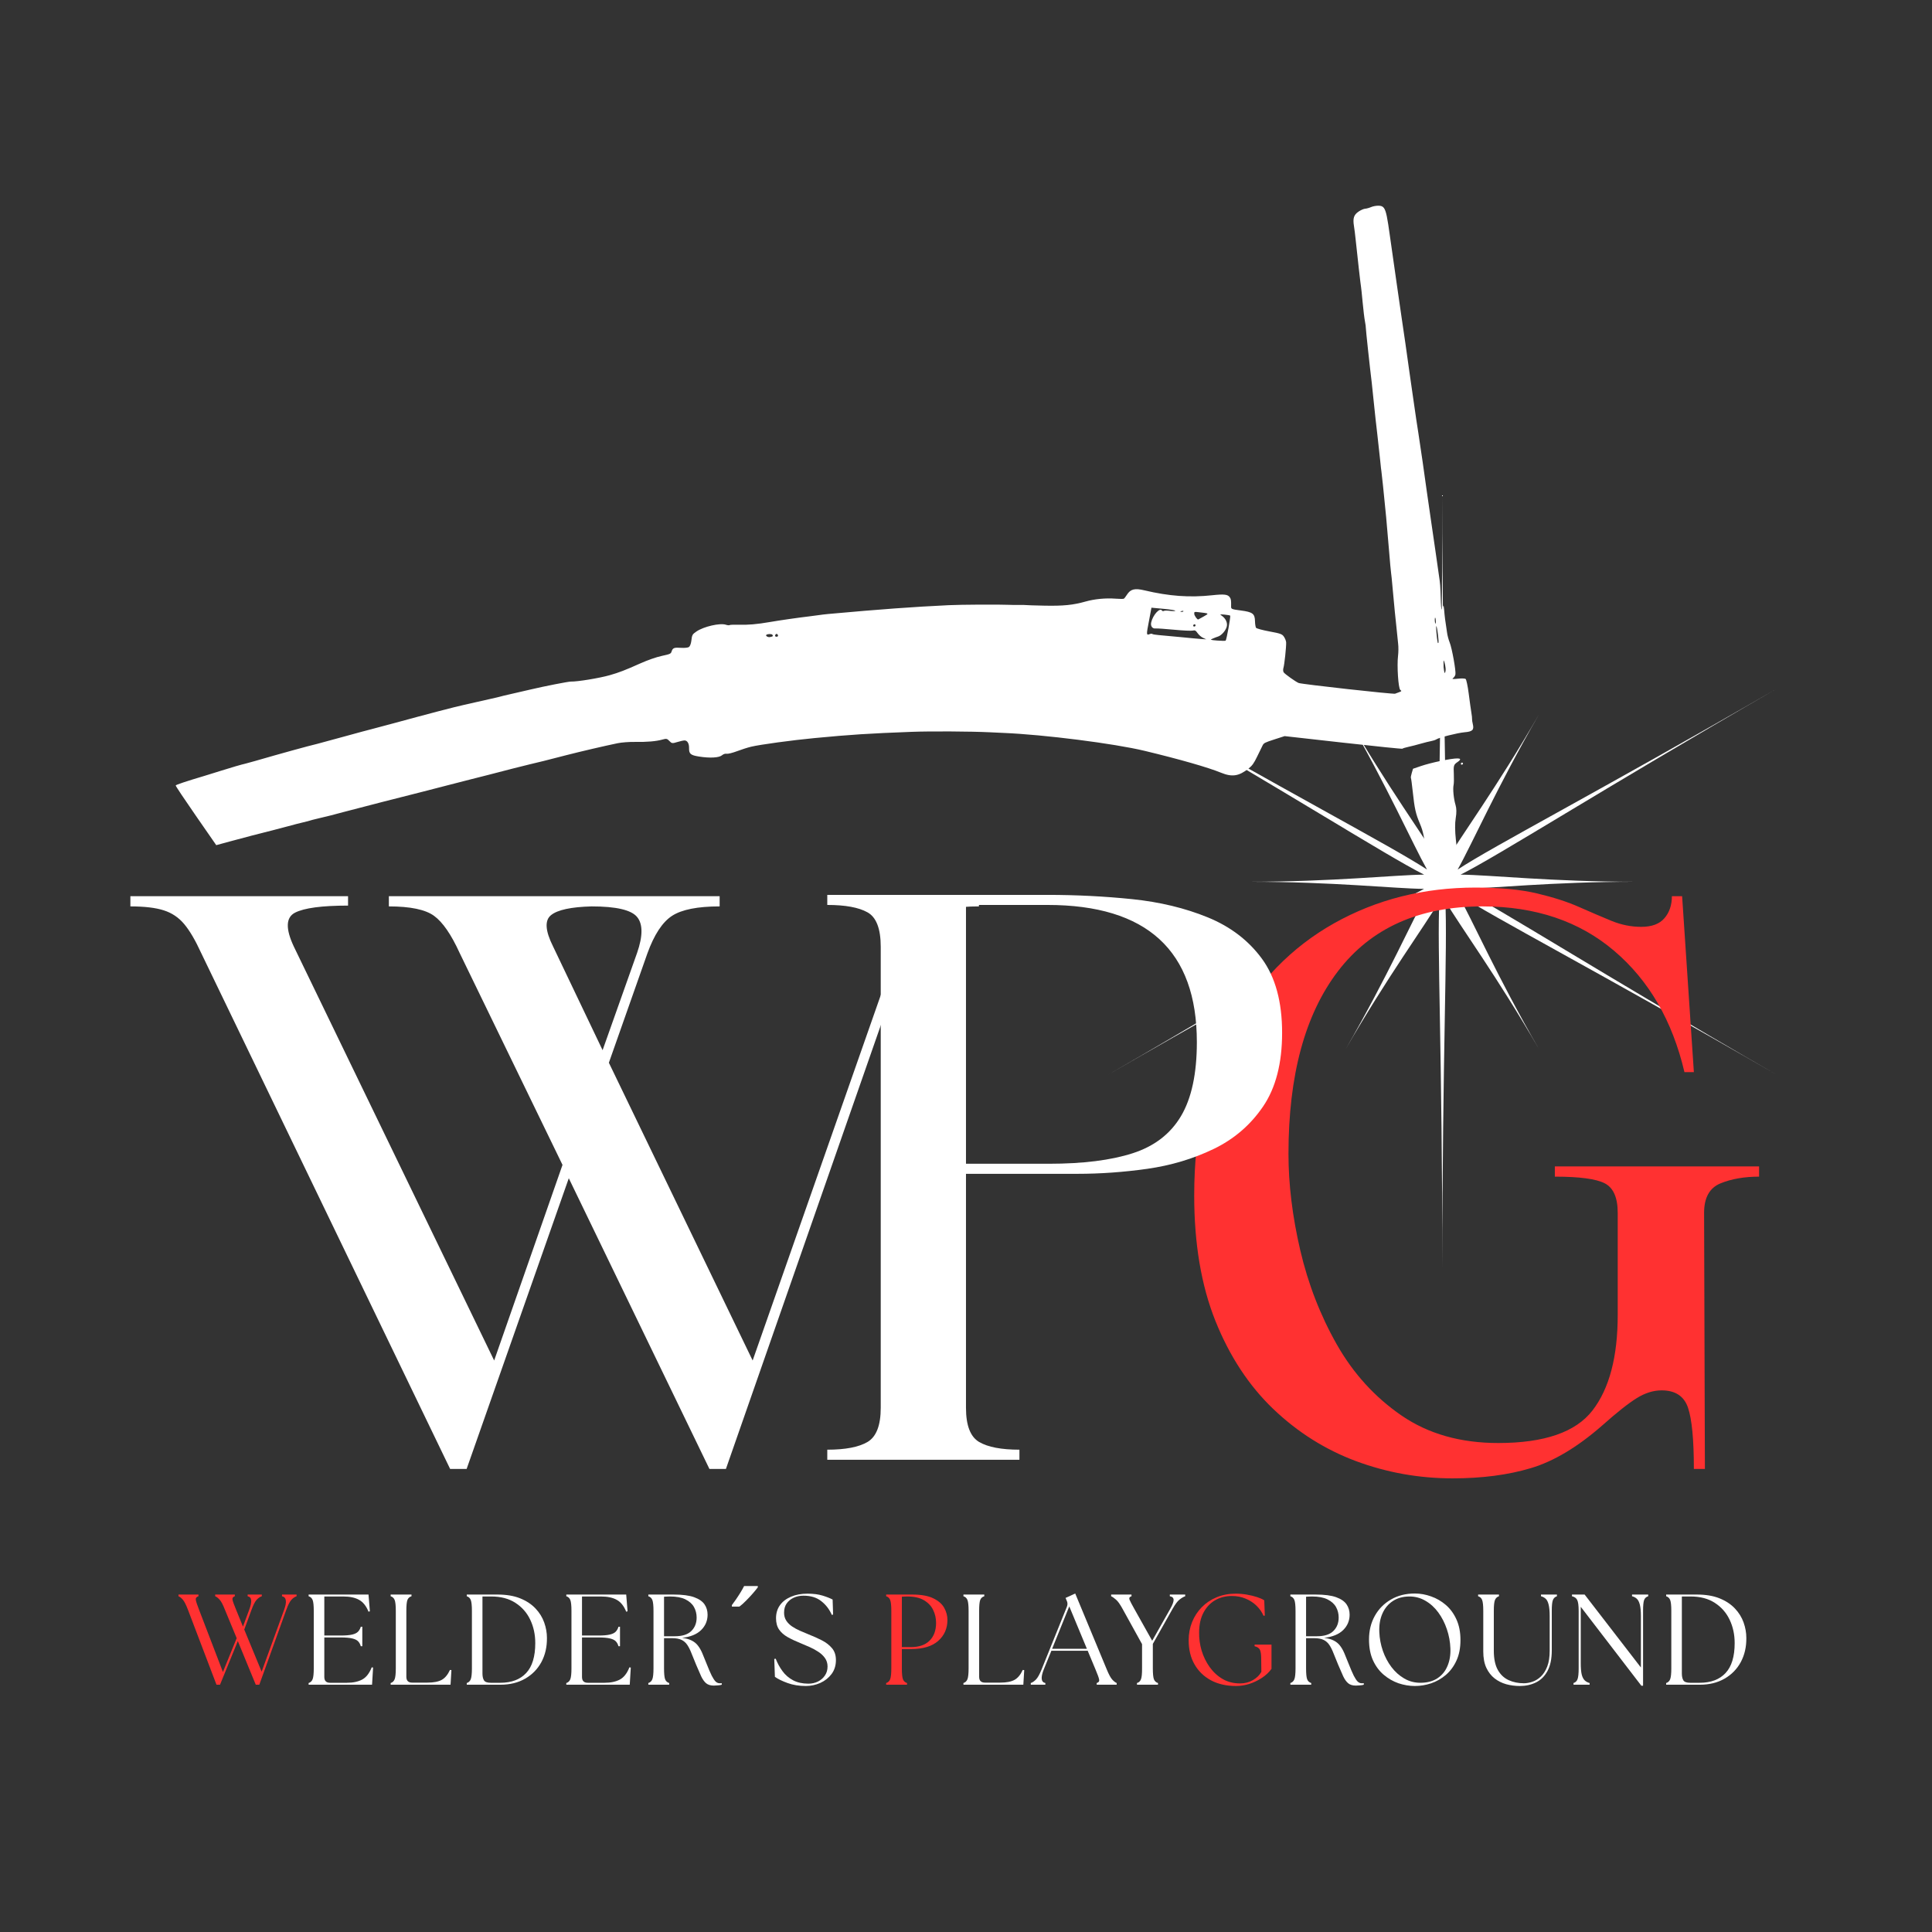 <svg xmlns="http://www.w3.org/2000/svg" xmlns:xlink="http://www.w3.org/1999/xlink" width="500" zoomAndPan="magnify" viewBox="0 0 375 375" height="500" preserveAspectRatio="xMidYMid meet" version="1.0"><rect x="0" y="0" width="375" height="375" fill="#333333" stroke="none"/><defs><g/><clipPath id="198344b55f"><path d="M 34 39 L 286 39 L 286 170 L 34 170 Z M 34 39 " clip-rule="nonzero"/></clipPath><clipPath id="d81a9eae78"><path d="M 246.414 7.773 L 332.57 134.211 L 119.984 279.07 L 33.828 152.637 Z M 246.414 7.773 " clip-rule="nonzero"/></clipPath><clipPath id="89ff4dc3f9"><path d="M 246.414 7.773 L 332.57 134.211 L 119.984 279.07 L 33.828 152.637 Z M 246.414 7.773 " clip-rule="nonzero"/></clipPath><clipPath id="078650c6d1"><path d="M 214.953 96.137 L 344.703 96.137 L 344.703 246.137 L 214.953 246.137 Z M 214.953 96.137 " clip-rule="nonzero"/></clipPath><clipPath id="53d6cb3217"><rect x="0" width="123" y="0" height="153"/></clipPath><clipPath id="8567ad6da7"><rect x="0" width="102" y="0" height="151"/></clipPath><clipPath id="9c44ba3e48"><path d="M 0.199 4 L 165.801 4 L 165.801 117 L 0.199 117 Z M 0.199 4 " clip-rule="nonzero"/></clipPath><clipPath id="0609d7edd6"><rect x="0" width="166" y="0" height="153"/></clipPath></defs><g clip-path="url(#198344b55f)"><g clip-path="url(#d81a9eae78)"><g clip-path="url(#89ff4dc3f9)"><path fill="#ffffff" d="M 268.633 40.391 C 268.375 40.023 268.051 39.941 267.578 39.926 C 267.141 39.914 266.488 40.035 266.125 40.195 C 265.762 40.352 265.238 40.496 264.969 40.512 C 264.695 40.527 264.121 40.781 263.695 41.07 C 262.773 41.699 262.559 42.371 262.801 43.855 C 262.891 44.391 263.039 45.59 263.133 46.516 C 263.418 49.336 264.137 55.633 264.176 55.695 C 264.195 55.727 264.332 57.02 264.477 58.574 C 264.621 60.125 264.828 61.84 264.938 62.387 C 265.043 62.934 265.121 63.488 265.105 63.625 C 265.082 63.82 265.902 71.449 266.258 74.312 C 266.297 74.656 266.48 76.402 266.664 78.199 C 266.844 79.992 267.152 82.77 267.344 84.375 C 267.531 85.977 267.781 88.215 267.891 89.352 C 268 90.488 268.109 91.441 268.129 91.473 C 268.164 91.52 268.629 96.031 269.055 100.418 C 269.141 101.289 269.375 104.039 269.582 106.527 C 269.785 109.016 269.973 111.086 270 111.125 C 270.027 111.164 270.199 112.887 270.379 114.949 C 270.559 117.012 270.719 118.715 270.734 118.738 C 270.75 118.758 270.867 119.906 271 121.285 C 271.129 122.664 271.301 124.305 271.375 124.926 C 271.453 125.547 271.445 126.617 271.359 127.301 C 271.121 129.215 271.414 133.645 271.801 133.918 C 272.078 134.113 272.055 134.172 271.633 134.328 C 271.363 134.43 270.984 134.57 270.793 134.645 C 270.438 134.781 252.629 132.805 252.062 132.566 C 251.477 132.324 249.391 130.84 249.164 130.504 C 249.039 130.32 249.02 129.926 249.117 129.621 C 249.301 129.051 249.676 125.543 249.641 124.695 C 249.633 124.43 249.445 123.941 249.227 123.609 C 248.875 123.074 248.562 122.961 246.406 122.562 C 245.074 122.316 243.898 122 243.797 121.855 C 243.699 121.711 243.605 121.129 243.594 120.562 C 243.562 119.113 243.133 118.793 240.832 118.492 C 239.098 118.27 238.949 118.211 238.957 117.758 C 238.977 116.512 238.945 116.289 238.699 115.93 C 238.312 115.367 237.605 115.285 235.309 115.535 C 230.922 116.012 226.93 115.723 222.113 114.582 C 220.23 114.133 219.434 114.34 218.723 115.457 C 218.496 115.809 218.242 116.145 218.152 116.203 C 218.062 116.266 217.344 116.266 216.555 116.203 C 214.625 116.055 212.473 116.258 210.703 116.758 C 208.285 117.441 206.395 117.629 202.766 117.559 C 200.867 117.52 199.242 117.469 199.152 117.445 C 199.066 117.422 198.469 117.41 197.828 117.422 C 197.184 117.43 196.293 117.422 195.848 117.398 C 193.922 117.312 186.434 117.352 184.133 117.465 C 177.121 117.801 170.973 118.25 160.789 119.172 C 160.18 119.23 159.359 119.324 158.969 119.387 C 158.578 119.445 157.715 119.562 157.047 119.641 C 154.941 119.887 151.359 120.402 149.418 120.738 C 146.918 121.172 145.148 121.32 143.312 121.262 C 142.477 121.234 141.715 121.266 141.621 121.328 C 141.527 121.395 141.199 121.363 140.895 121.262 C 139.75 120.879 136.578 121.609 135.164 122.582 C 134.375 123.125 134.32 123.227 134.18 124.434 C 134.117 124.949 133.918 125.453 133.719 125.59 C 133.523 125.723 132.828 125.789 132.172 125.742 C 130.848 125.648 130.578 125.754 130.355 126.453 C 130.211 126.902 130.09 126.957 128.434 127.316 C 127.344 127.555 125.746 128.113 124.258 128.777 C 121.305 130.098 120.18 130.531 118.348 131.055 C 116.344 131.625 112.102 132.324 110.809 132.293 C 110.328 132.281 105.613 133.207 102.961 133.836 C 101.906 134.086 100.191 134.484 99.145 134.715 C 98.102 134.949 97.215 135.16 97.176 135.188 C 97.137 135.215 96.105 135.457 94.883 135.727 C 93.664 135.992 92.465 136.266 92.219 136.328 C 91.973 136.391 90.996 136.613 90.051 136.82 C 88.23 137.219 83.293 138.508 76.504 140.359 C 74.258 140.973 72.215 141.516 71.961 141.57 C 71.707 141.621 69.371 142.254 66.762 142.973 C 64.156 143.691 61.82 144.328 61.57 144.383 C 59.996 144.746 54.391 146.293 49.555 147.695 C 48.773 147.922 47.93 148.152 47.68 148.211 C 46.875 148.391 44.859 148.977 42.766 149.641 C 41.637 149.996 40.324 150.406 39.848 150.547 C 36.141 151.652 34.141 152.316 34.102 152.461 C 34.078 152.555 35.84 155.199 38.016 158.336 L 41.973 164.043 L 44.734 163.293 C 47.395 162.566 50.387 161.789 52.965 161.148 C 53.641 160.984 54.988 160.625 55.961 160.359 C 56.93 160.09 58.262 159.75 58.918 159.598 C 59.574 159.445 60.148 159.297 60.191 159.266 C 60.234 159.238 60.855 159.074 61.574 158.906 C 63.973 158.34 64.441 158.223 66.883 157.562 C 68.223 157.199 71.527 156.344 74.227 155.656 C 81.91 153.707 82.238 153.625 86.715 152.465 C 89.043 151.859 91.148 151.32 91.398 151.262 C 91.984 151.129 97.094 149.816 99.531 149.176 C 100.57 148.902 102.031 148.539 102.777 148.367 C 103.527 148.199 104.793 147.891 105.59 147.688 C 106.387 147.484 108.344 146.984 109.938 146.574 C 112.789 145.844 117.164 144.824 119.879 144.258 C 120.641 144.102 122.156 143.984 123.246 144.004 C 125.594 144.043 127.355 143.891 128.562 143.551 C 129.336 143.332 129.5 143.363 129.93 143.828 C 130.383 144.312 130.504 144.328 131.457 144.031 C 132.027 143.855 132.668 143.715 132.883 143.719 C 133.418 143.73 133.762 144.316 133.746 145.195 C 133.723 146.32 134.035 146.586 135.672 146.844 C 137.785 147.18 139.559 147.082 140.129 146.605 C 140.418 146.363 140.762 146.25 141.047 146.305 C 141.297 146.355 142.203 146.129 143.062 145.805 C 143.922 145.48 145.145 145.09 145.785 144.938 C 147.508 144.523 153.75 143.672 158.086 143.262 C 165.277 142.578 168.598 142.367 176.922 142.051 C 180.559 141.91 188.453 141.957 192.094 142.133 C 192.969 142.176 194.16 142.23 194.742 142.258 C 202.641 142.582 216.246 144.312 222.188 145.742 C 228.961 147.371 234.484 148.953 236.992 149.98 C 239.145 150.863 240.461 150.664 242.336 149.18 C 243.055 148.613 243.387 148.152 244.027 146.82 C 244.469 145.91 244.941 144.941 245.078 144.672 C 245.301 144.227 245.523 144.113 247.336 143.527 L 249.348 142.879 L 260.77 144.16 C 267.051 144.867 272.203 145.391 272.223 145.324 C 272.238 145.258 272.746 145.098 273.348 144.969 C 273.949 144.84 275.031 144.562 275.75 144.352 C 276.473 144.145 277.379 143.918 277.766 143.848 C 278.152 143.781 278.609 143.633 278.781 143.516 C 279.316 143.152 282.934 142.242 284.293 142.129 C 285.824 142 286.145 141.676 285.871 140.543 C 285.773 140.145 285.707 139.707 285.727 139.57 C 285.746 139.434 285.688 138.867 285.59 138.312 C 285.496 137.758 285.266 136.102 285.078 134.637 C 284.891 133.168 284.617 131.883 284.473 131.781 C 284.332 131.676 283.637 131.66 282.934 131.738 C 282.035 131.84 281.77 131.805 282.031 131.625 C 282.238 131.484 282.445 131.168 282.496 130.914 C 282.629 130.254 281.828 125.805 281.379 124.699 C 281.168 124.18 280.938 123.316 280.871 122.785 C 280.801 122.25 280.633 121.082 280.492 120.188 C 280.352 119.293 280.258 117.117 280.129 117.621 C 279.5 120.125 279.762 114.887 279.441 112.691 C 279.121 110.496 278.746 107.867 278.605 106.848 C 278.465 105.828 278.098 103.297 277.785 101.219 C 277.473 99.145 277.094 96.516 276.941 95.383 C 276.594 92.777 275.688 86.516 275.312 84.117 C 274.988 82.059 274.82 80.938 274.398 77.988 C 274.238 76.863 274.031 75.434 273.941 74.812 C 273.852 74.195 273.688 73.043 273.574 72.25 C 273.004 68.121 272.551 64.98 272.059 61.695 C 271.949 60.965 271.824 60.09 271.777 59.75 C 271.734 59.41 271.402 57.105 271.039 54.629 C 270.68 52.152 270.098 48.082 269.75 45.586 C 269.309 42.402 269.062 41 268.633 40.391 Z M 278.586 119.91 C 278.645 119.996 278.695 120.316 278.699 120.621 C 278.699 120.93 278.656 121.113 278.598 121.027 C 278.543 120.941 278.492 120.621 278.488 120.316 C 278.484 120.008 278.527 119.828 278.586 119.91 Z M 278.809 121.547 C 278.82 121.562 278.832 121.594 278.848 121.645 C 279.051 122.309 279.312 124.703 279.195 124.785 C 279.137 124.824 279.086 124.832 279.082 124.805 C 278.863 123.941 278.66 121.336 278.809 121.547 Z M 280.238 128.238 C 280.418 128.512 280.652 129.652 280.586 130.137 C 280.543 130.477 280.457 130.684 280.398 130.602 C 280.266 130.41 280.039 128.258 280.145 128.188 C 280.172 128.168 280.207 128.188 280.238 128.238 Z M 283.938 148.102 C 283.879 148.02 283.75 148.004 283.652 148.07 C 283.555 148.137 283.523 148.262 283.578 148.348 C 283.637 148.43 283.766 148.445 283.863 148.379 C 283.961 148.312 283.996 148.188 283.938 148.102 Z M 283.387 147.332 C 283.336 147.254 283.176 147.215 282.906 147.211 C 281.766 147.184 277.758 148.02 275.789 148.695 L 274.266 149.215 L 274.02 150.039 C 273.883 150.492 273.809 150.918 273.855 150.984 C 273.902 151.051 274.062 152.258 274.215 153.668 C 274.566 156.977 274.785 157.941 275.617 159.902 C 276.25 161.395 276.48 162.562 276.797 165.906 C 276.941 167.457 277.262 167.715 278.738 167.469 C 279.414 167.352 280.012 167.32 280.059 167.391 C 280.109 167.465 280.207 167.957 280.281 168.492 C 280.43 169.578 280.793 169.82 281.523 169.32 C 281.848 169.102 281.914 168.824 281.828 168.102 C 281.699 167.059 281.867 166.867 283.32 166.41 C 284.594 166.012 284.641 165.941 283.703 165.836 L 282.883 165.746 L 282.59 163.055 C 282.398 161.32 282.387 159.801 282.555 158.793 C 282.734 157.738 282.719 156.906 282.516 156.234 C 282.156 155.059 281.969 153.117 282.141 152.359 C 282.207 152.066 282.227 151.141 282.188 150.301 C 282.105 148.562 282.148 148.43 282.938 147.887 C 283.316 147.625 283.465 147.441 283.387 147.332 Z M 238.781 119.496 C 238.898 119.668 238.066 124.234 237.895 124.352 C 237.812 124.406 237.082 124.398 236.27 124.332 C 234.871 124.215 234.824 124.195 235.398 123.945 C 235.73 123.801 236.195 123.621 236.426 123.551 C 237.078 123.348 237.902 122.414 238.109 121.641 C 238.312 120.895 237.906 120.023 237.109 119.488 C 236.723 119.23 236.766 119.215 237.699 119.297 C 238.254 119.348 238.742 119.438 238.781 119.496 Z M 234.352 119.117 C 234.426 119.219 234.141 119.371 233.605 119.676 C 233.059 119.988 232.594 120.242 232.57 120.246 C 232.355 120.254 231.828 119.504 231.805 119.16 C 231.781 118.738 231.812 118.727 232.664 118.828 C 233.762 118.953 234.273 119.004 234.352 119.117 Z M 234.133 124.094 L 233.207 124.035 C 232.695 124.004 230.883 123.836 229.184 123.664 C 227.484 123.492 225.562 123.316 224.922 123.27 C 224.277 123.219 223.707 123.121 223.656 123.051 C 223.609 122.977 223.383 122.988 223.156 123.078 C 222.492 123.344 222.484 123.242 223.027 120.461 C 223.16 119.773 223.32 118.926 223.379 118.582 L 223.492 117.953 L 225.824 118.172 C 227.109 118.289 228.141 118.457 228.117 118.539 C 228.098 118.625 227.633 118.637 227.086 118.566 C 226.543 118.5 226.004 118.504 225.891 118.582 C 225.777 118.66 225.617 118.621 225.535 118.5 C 225.117 117.891 223.789 119.348 223.449 120.789 C 223.273 121.527 223.672 122.066 224.328 121.984 C 224.57 121.957 226.18 122.066 227.898 122.23 C 229.621 122.395 231.254 122.469 231.527 122.395 C 231.93 122.289 232.109 122.387 232.453 122.891 C 232.688 123.234 233.16 123.645 233.508 123.805 Z M 232.023 121.258 C 232.027 121.262 232.031 121.266 232.031 121.27 C 232.066 121.324 232.07 121.402 232.031 121.473 C 231.973 121.586 231.832 121.645 231.719 121.602 C 231.609 121.562 231.566 121.438 231.625 121.324 C 231.684 121.211 231.824 121.152 231.938 121.191 C 231.973 121.207 232.004 121.227 232.023 121.258 Z M 229.691 118.602 C 229.699 118.613 229.703 118.629 229.699 118.645 C 229.676 118.73 229.5 118.781 229.305 118.758 C 229.027 118.727 229.035 118.695 229.348 118.602 C 229.523 118.551 229.66 118.555 229.691 118.602 Z M 150.953 123.184 C 151.039 123.309 151.035 123.465 150.941 123.527 C 150.715 123.684 150.391 123.551 150.449 123.332 C 150.531 123.023 150.789 122.945 150.953 123.184 Z M 149.926 123.215 C 150.109 123.48 150.027 123.551 149.422 123.656 C 149.016 123.723 148.512 123.383 148.762 123.211 C 149.051 123.016 149.793 123.02 149.926 123.215 Z M 149.926 123.215 " fill-opacity="1" fill-rule="nonzero"/></g></g></g><g clip-path="url(#078650c6d1)"><path fill="#ffffff" d="M 283.5 172.531 C 289.219 172.473 301.168 171.148 317.461 171.148 C 301.168 171.148 289.219 169.82 283.5 169.766 C 291.102 165.93 309.457 154.117 344.918 133.645 C 309.457 154.113 290.051 164.113 282.93 168.777 C 285.738 163.793 290.566 152.781 298.711 138.672 C 290.566 152.781 283.441 162.469 280.527 167.395 C 281.004 158.891 279.957 137.09 279.957 96.145 C 279.957 137.09 278.91 158.891 279.387 167.395 C 276.477 162.469 269.348 152.781 261.203 138.672 C 269.348 152.781 274.176 163.797 276.984 168.777 C 269.855 164.113 250.457 154.117 214.996 133.645 C 250.457 154.113 268.812 165.922 276.414 169.766 C 270.695 169.824 258.746 171.148 242.453 171.148 C 258.746 171.148 270.695 172.477 276.414 172.531 C 268.812 176.371 250.457 188.18 214.996 208.648 C 250.457 188.18 269.863 178.18 276.984 173.516 C 274.176 178.5 269.348 189.512 261.203 203.621 C 269.348 189.512 276.473 179.824 279.387 174.898 C 278.91 183.402 279.957 205.203 279.957 246.148 C 279.957 205.203 281.004 183.402 280.527 174.898 C 283.438 179.824 290.566 189.512 298.711 203.621 C 290.566 189.512 285.738 178.496 282.93 173.516 C 290.059 178.18 309.457 188.176 344.918 208.648 C 309.457 188.184 291.102 176.375 283.5 172.531 Z M 283.5 172.531 " fill-opacity="1" fill-rule="nonzero"/></g><g transform="matrix(1, 0, 0, 1, 223, 169)"><g clip-path="url(#53d6cb3217)"><g fill="#ff3131" fill-opacity="1"><g transform="translate(1.17, 116.12)"><g><path d="M 57.797 1.828 C 51.285 1.828 45.031 0.711 39.031 -1.516 C 33.039 -3.754 27.68 -7.133 22.953 -11.656 C 18.223 -16.188 14.484 -21.883 11.734 -28.75 C 8.992 -35.613 7.625 -43.719 7.625 -53.062 C 7.625 -65.875 10.086 -76.727 15.016 -85.625 C 19.953 -94.52 26.535 -101.281 34.766 -105.906 C 43.004 -110.531 52.156 -112.844 62.219 -112.844 C 67 -112.844 70.988 -112.461 74.188 -111.703 C 77.395 -110.941 80.141 -110.051 82.422 -109.031 C 84.711 -108.02 86.797 -107.129 88.672 -106.359 C 90.555 -105.598 92.461 -105.219 94.391 -105.219 C 96.43 -105.219 97.93 -105.773 98.891 -106.891 C 99.859 -108.016 100.344 -109.441 100.344 -111.172 L 102.328 -111.172 L 104.609 -77.016 L 102.781 -77.016 C 100.445 -86.973 95.898 -94.82 89.141 -100.562 C 82.379 -106.312 73.863 -109.188 63.594 -109.188 C 51.289 -109.188 41.938 -104.992 35.531 -96.609 C 29.125 -88.223 25.922 -76.406 25.922 -61.156 C 25.922 -55.258 26.68 -49.031 28.203 -42.469 C 29.734 -35.914 32.098 -29.816 35.297 -24.172 C 38.504 -18.523 42.695 -13.922 47.875 -10.359 C 53.062 -6.805 59.316 -5.031 66.641 -5.031 C 75.586 -5.031 81.688 -7.141 84.938 -11.359 C 88.195 -15.578 89.828 -21.754 89.828 -29.891 L 89.828 -49.719 C 89.828 -52.664 88.988 -54.57 87.312 -55.438 C 85.633 -56.301 82.406 -56.734 77.625 -56.734 L 77.625 -58.719 L 117.266 -58.719 L 117.266 -56.734 C 114.422 -56.734 111.93 -56.301 109.797 -55.438 C 107.66 -54.57 106.594 -52.664 106.594 -49.719 L 106.75 0 L 104.609 0 C 104.609 -5.695 104.227 -9.66 103.469 -11.891 C 102.707 -14.129 101.004 -15.25 98.359 -15.25 C 96.734 -15.25 95.109 -14.738 93.484 -13.719 C 91.859 -12.707 89.617 -10.93 86.766 -8.391 C 81.992 -4.223 77.395 -1.477 72.969 -0.156 C 68.551 1.164 63.492 1.828 57.797 1.828 Z M 57.797 1.828 "/></g></g></g></g></g><g transform="matrix(1, 0, 0, 1, 155, 169)"><g clip-path="url(#8567ad6da7)"><g fill="#ffffff" fill-opacity="1"><g transform="translate(1.059, 114.337)"><g><path d="M 4.516 -107.688 L 4.516 -109.641 L 47.234 -109.641 C 52.848 -109.641 58.336 -109.363 63.703 -108.812 C 69.066 -108.258 73.953 -107.082 78.359 -105.281 C 82.773 -103.477 86.285 -100.797 88.891 -97.234 C 91.492 -93.672 92.797 -88.883 92.797 -82.875 C 92.797 -76.957 91.566 -72.191 89.109 -68.578 C 86.66 -64.973 83.453 -62.219 79.484 -60.312 C 75.523 -58.406 71.238 -57.125 66.625 -56.469 C 62.02 -55.82 57.508 -55.5 53.094 -55.5 L 31.438 -55.5 L 31.438 -10.078 C 31.438 -6.672 32.285 -4.461 33.984 -3.453 C 35.691 -2.453 38.301 -1.953 41.812 -1.953 L 41.812 0 L 4.516 0 L 4.516 -1.953 C 8.023 -1.953 10.629 -2.453 12.328 -3.453 C 14.035 -4.461 14.891 -6.672 14.891 -10.078 L 14.891 -99.562 C 14.891 -103.07 14.035 -105.301 12.328 -106.25 C 10.629 -107.207 8.023 -107.688 4.516 -107.688 Z M 47.234 -107.688 L 31.438 -107.688 L 31.438 -57.453 L 47.531 -57.453 C 54.145 -57.453 59.555 -58.129 63.766 -59.484 C 67.984 -60.836 71.117 -63.242 73.172 -66.703 C 75.223 -70.16 76.25 -74.945 76.25 -81.062 C 76.25 -98.812 66.578 -107.688 47.234 -107.688 Z M 47.234 -107.688 "/></g></g></g></g></g><g transform="matrix(1, 0, 0, 1, 25, 169)"><g clip-path="url(#0609d7edd6)"><g clip-path="url(#9c44ba3e48)"><g fill="#ffffff" fill-opacity="1"><g transform="translate(0.307, 116.12)"><g><path d="M 0 -111.172 L 42.25 -111.172 L 42.25 -109.344 C 37.164 -109.344 33.734 -108.883 31.953 -107.969 C 30.172 -107.051 30.094 -104.863 31.719 -101.406 L 70.609 -21.047 L 83.875 -59.016 L 63.891 -100.188 C 62.266 -103.75 60.613 -106.141 58.938 -107.359 C 57.258 -108.578 54.336 -109.188 50.172 -109.188 L 50.172 -111.172 L 114.375 -111.172 L 114.375 -109.188 C 110.102 -109.188 107.023 -108.578 105.141 -107.359 C 103.266 -106.141 101.664 -103.703 100.344 -100.047 L 92.875 -78.844 L 120.781 -21.047 L 148.531 -100.188 C 149.656 -103.445 149.656 -105.758 148.531 -107.125 C 147.414 -108.5 144.469 -109.188 139.688 -109.188 L 139.688 -111.172 L 164.703 -111.172 L 164.703 -109.188 C 160.328 -109.188 157.195 -108.578 155.312 -107.359 C 153.438 -106.141 151.836 -103.703 150.516 -100.047 L 115.594 0 L 112.391 0 L 85.094 -56.422 L 65.266 0 L 62.062 0 L 13.719 -100.188 C 12.602 -102.633 11.508 -104.492 10.438 -105.766 C 9.375 -107.035 8.055 -107.922 6.484 -108.422 C 4.91 -108.93 2.75 -109.188 0 -109.188 Z M 91.656 -81.281 L 98.359 -100.188 C 99.484 -103.445 99.484 -105.758 98.359 -107.125 C 97.242 -108.5 94.297 -109.188 89.516 -109.188 C 85.547 -109.082 82.926 -108.52 81.656 -107.5 C 80.383 -106.488 80.516 -104.457 82.047 -101.406 Z M 91.656 -81.281 "/></g></g></g></g></g></g><g fill="#ff3131" fill-opacity="1"><g transform="translate(34.738, 327.001)"><g><path d="M 8.922 -14.547 C 8.555 -15.492 8.219 -16.141 7.906 -16.484 C 7.602 -16.828 7.312 -17.055 7.031 -17.172 L 7.031 -17.5 L 10.844 -17.5 L 10.844 -17.172 C 10.477 -17.055 10.328 -16.828 10.391 -16.484 C 10.461 -16.141 10.691 -15.504 11.078 -14.578 L 12.422 -11.281 L 13.625 -14.531 C 13.938 -15.363 14.066 -15.988 14.016 -16.406 C 13.973 -16.832 13.742 -17.086 13.328 -17.172 L 13.328 -17.5 L 16.078 -17.5 L 16.078 -17.172 C 15.723 -17.055 15.383 -16.82 15.062 -16.469 C 14.75 -16.125 14.422 -15.477 14.078 -14.531 L 12.672 -10.703 L 16.047 -2.531 L 20.406 -14.531 C 20.988 -16.113 20.852 -16.992 20 -17.172 L 20 -17.5 L 22.828 -17.5 L 22.828 -17.172 C 22.473 -17.055 22.133 -16.82 21.812 -16.469 C 21.5 -16.125 21.172 -15.477 20.828 -14.531 L 15.594 0 L 14.906 0 L 11.422 -8.469 L 7.969 0 L 7.281 0 L 1.75 -14.531 C 1.383 -15.488 1.055 -16.141 0.766 -16.484 C 0.473 -16.828 0.188 -17.055 -0.094 -17.172 L -0.094 -17.5 L 3.781 -17.5 L 3.781 -17.172 C 3.395 -17.055 3.223 -16.828 3.266 -16.484 C 3.316 -16.141 3.531 -15.488 3.906 -14.531 L 8.531 -2.469 L 11.203 -9.031 Z M 8.922 -14.547 "/></g></g></g><g fill="#ffffff" fill-opacity="1"><g transform="translate(58.621, 327.001)"><g><path d="M 1.281 0 L 1.281 -0.328 C 1.656 -0.441 1.914 -0.691 2.062 -1.078 C 2.207 -1.461 2.281 -2.16 2.281 -3.172 L 2.281 -14.328 C 2.281 -15.359 2.207 -16.062 2.062 -16.438 C 1.914 -16.812 1.656 -17.055 1.281 -17.172 L 1.281 -17.5 L 12.906 -17.5 L 13.172 -14.25 L 12.906 -14.172 C 12.469 -15.273 11.859 -16.039 11.078 -16.469 C 10.305 -16.906 9.281 -17.125 8 -17.125 L 4.328 -17.125 L 4.328 -9.547 L 7.531 -9.547 C 8.477 -9.547 9.211 -9.609 9.734 -9.734 C 10.266 -9.859 10.648 -10.051 10.891 -10.312 C 11.129 -10.57 11.301 -10.883 11.406 -11.25 L 11.703 -11.25 L 11.703 -7.469 L 11.406 -7.469 C 11.301 -7.852 11.129 -8.172 10.891 -8.422 C 10.648 -8.672 10.266 -8.859 9.734 -8.984 C 9.211 -9.109 8.477 -9.172 7.531 -9.172 L 4.328 -9.172 L 4.328 -1.5 C 4.328 -0.75 4.703 -0.375 5.453 -0.375 L 8.703 -0.375 C 9.898 -0.375 10.891 -0.582 11.672 -1 C 12.453 -1.414 13.07 -2.207 13.531 -3.375 L 13.797 -3.328 L 13.594 0 Z M 1.281 0 "/></g></g></g><g fill="#ffffff" fill-opacity="1"><g transform="translate(74.544, 327.001)"><g><path d="M 1.281 0 L 1.281 -0.328 C 1.656 -0.441 1.914 -0.691 2.062 -1.078 C 2.207 -1.461 2.281 -2.16 2.281 -3.172 L 2.281 -14.328 C 2.281 -15.359 2.207 -16.062 2.062 -16.438 C 1.914 -16.812 1.656 -17.055 1.281 -17.172 L 1.281 -17.5 L 5.328 -17.5 L 5.328 -17.172 C 4.941 -17.055 4.676 -16.812 4.531 -16.438 C 4.395 -16.062 4.328 -15.359 4.328 -14.328 L 4.328 -1.531 C 4.328 -0.781 4.703 -0.406 5.453 -0.406 L 8.422 -0.406 C 9.617 -0.406 10.539 -0.582 11.188 -0.938 C 11.832 -1.289 12.367 -1.938 12.797 -2.875 L 13.078 -2.828 L 12.906 0 Z M 1.281 0 "/></g></g></g><g fill="#ffffff" fill-opacity="1"><g transform="translate(89.317, 327.001)"><g><path d="M 1.281 0 L 1.281 -0.328 C 1.656 -0.441 1.914 -0.691 2.062 -1.078 C 2.207 -1.461 2.281 -2.16 2.281 -3.172 L 2.281 -14.328 C 2.281 -15.359 2.207 -16.062 2.062 -16.438 C 1.914 -16.812 1.656 -17.055 1.281 -17.172 L 1.281 -17.5 L 7.25 -17.5 C 8.969 -17.5 10.43 -17.254 11.641 -16.766 C 12.859 -16.273 13.852 -15.617 14.625 -14.797 C 15.395 -13.984 15.957 -13.078 16.312 -12.078 C 16.664 -11.086 16.844 -10.086 16.844 -9.078 C 16.863 -7.328 16.504 -5.766 15.766 -4.391 C 15.023 -3.023 13.973 -1.953 12.609 -1.172 C 11.254 -0.391 9.66 0 7.828 0 Z M 4.328 -2.203 C 4.328 -1.617 4.426 -1.164 4.625 -0.844 C 4.82 -0.531 5.266 -0.375 5.953 -0.375 L 7.781 -0.375 C 9.957 -0.375 11.633 -1.004 12.812 -2.266 C 13.988 -3.523 14.578 -5.461 14.578 -8.078 C 14.578 -9.742 14.25 -11.258 13.594 -12.625 C 12.945 -13.988 11.988 -15.078 10.719 -15.891 C 9.457 -16.711 7.895 -17.125 6.031 -17.125 L 4.328 -17.125 Z M 4.328 -2.203 "/></g></g></g><g fill="#ffffff" fill-opacity="1"><g transform="translate(108.639, 327.001)"><g><path d="M 1.281 0 L 1.281 -0.328 C 1.656 -0.441 1.914 -0.691 2.062 -1.078 C 2.207 -1.461 2.281 -2.16 2.281 -3.172 L 2.281 -14.328 C 2.281 -15.359 2.207 -16.062 2.062 -16.438 C 1.914 -16.812 1.656 -17.055 1.281 -17.172 L 1.281 -17.5 L 12.906 -17.5 L 13.172 -14.25 L 12.906 -14.172 C 12.469 -15.273 11.859 -16.039 11.078 -16.469 C 10.305 -16.906 9.281 -17.125 8 -17.125 L 4.328 -17.125 L 4.328 -9.547 L 7.531 -9.547 C 8.477 -9.547 9.211 -9.609 9.734 -9.734 C 10.266 -9.859 10.648 -10.051 10.891 -10.312 C 11.129 -10.57 11.301 -10.883 11.406 -11.25 L 11.703 -11.25 L 11.703 -7.469 L 11.406 -7.469 C 11.301 -7.852 11.129 -8.172 10.891 -8.422 C 10.648 -8.672 10.266 -8.859 9.734 -8.984 C 9.211 -9.109 8.477 -9.172 7.531 -9.172 L 4.328 -9.172 L 4.328 -1.5 C 4.328 -0.75 4.703 -0.375 5.453 -0.375 L 8.703 -0.375 C 9.898 -0.375 10.891 -0.582 11.672 -1 C 12.453 -1.414 13.07 -2.207 13.531 -3.375 L 13.797 -3.328 L 13.594 0 Z M 1.281 0 "/></g></g></g><g fill="#ffffff" fill-opacity="1"><g transform="translate(124.561, 327.001)"><g><path d="M 14 0.172 C 13.363 0.172 12.863 0.02 12.5 -0.281 C 12.133 -0.594 11.812 -1.047 11.531 -1.641 C 11.258 -2.234 10.941 -2.961 10.578 -3.828 C 10.211 -4.691 9.906 -5.445 9.656 -6.094 C 9.406 -6.75 9.133 -7.289 8.844 -7.719 C 8.551 -8.156 8.176 -8.484 7.719 -8.703 C 7.27 -8.922 6.672 -9.031 5.922 -9.031 L 4.328 -9.031 L 4.328 -3.172 C 4.328 -2.16 4.395 -1.461 4.531 -1.078 C 4.676 -0.691 4.941 -0.441 5.328 -0.328 L 5.328 0 L 1.281 0 L 1.281 -0.328 C 1.656 -0.441 1.914 -0.691 2.062 -1.078 C 2.207 -1.461 2.281 -2.16 2.281 -3.172 L 2.281 -14.328 C 2.281 -15.359 2.207 -16.062 2.062 -16.438 C 1.914 -16.812 1.656 -17.055 1.281 -17.172 L 1.281 -17.5 L 6.203 -17.5 C 7.898 -17.5 9.223 -17.328 10.172 -16.984 C 11.117 -16.641 11.789 -16.176 12.188 -15.594 C 12.582 -15.008 12.781 -14.344 12.781 -13.594 C 12.781 -12.426 12.363 -11.43 11.531 -10.609 C 10.695 -9.785 9.461 -9.281 7.828 -9.094 C 8.586 -9 9.207 -8.828 9.688 -8.578 C 10.176 -8.336 10.578 -8.016 10.891 -7.609 C 11.211 -7.203 11.5 -6.707 11.75 -6.125 C 12 -5.539 12.273 -4.863 12.578 -4.094 C 12.973 -3.094 13.305 -2.316 13.578 -1.766 C 13.859 -1.223 14.113 -0.836 14.344 -0.609 C 14.582 -0.391 14.844 -0.281 15.125 -0.281 C 15.207 -0.281 15.273 -0.281 15.328 -0.281 C 15.391 -0.281 15.457 -0.285 15.531 -0.297 L 15.531 0 C 15.344 0.062 15.102 0.102 14.812 0.125 C 14.52 0.156 14.25 0.172 14 0.172 Z M 4.328 -9.406 L 6.422 -9.406 C 7.859 -9.406 8.922 -9.738 9.609 -10.406 C 10.305 -11.082 10.656 -11.957 10.656 -13.031 C 10.656 -13.781 10.484 -14.461 10.141 -15.078 C 9.797 -15.691 9.242 -16.188 8.484 -16.562 C 7.723 -16.938 6.727 -17.125 5.5 -17.125 C 5.312 -17.125 5.117 -17.117 4.922 -17.109 C 4.723 -17.098 4.523 -17.086 4.328 -17.078 Z M 4.328 -9.406 "/></g></g></g><g fill="#ffffff" fill-opacity="1"><g transform="translate(141.059, 327.001)"><g><path d="M 6.031 -19.156 L 6.031 -18.906 C 5.812 -18.602 5.492 -18.211 5.078 -17.734 C 4.672 -17.266 4.227 -16.789 3.75 -16.312 C 3.281 -15.832 2.848 -15.445 2.453 -15.156 L 1 -15.156 L 1 -15.453 C 1.227 -15.754 1.492 -16.125 1.797 -16.562 C 2.098 -17 2.391 -17.445 2.672 -17.906 C 2.953 -18.363 3.188 -18.781 3.375 -19.156 Z M 6.031 -19.156 "/></g></g></g><g fill="#ffffff" fill-opacity="1"><g transform="translate(149.283, 327.001)"><g><path d="M 7.125 0.25 C 5.812 0.25 4.629 0.055 3.578 -0.328 C 2.523 -0.711 1.707 -1.113 1.125 -1.531 L 1 -5 L 1.281 -5.047 C 1.613 -4.18 2.051 -3.379 2.594 -2.641 C 3.133 -1.898 3.82 -1.305 4.656 -0.859 C 5.488 -0.422 6.477 -0.203 7.625 -0.203 C 8.289 -0.203 8.906 -0.336 9.469 -0.609 C 10.039 -0.891 10.492 -1.281 10.828 -1.781 C 11.172 -2.281 11.344 -2.863 11.344 -3.531 C 11.344 -4.156 11.176 -4.703 10.844 -5.172 C 10.508 -5.641 10.078 -6.047 9.547 -6.391 C 9.016 -6.742 8.453 -7.051 7.859 -7.312 C 7.266 -7.57 6.703 -7.812 6.172 -8.031 C 5.191 -8.426 4.336 -8.828 3.609 -9.234 C 2.891 -9.641 2.332 -10.129 1.938 -10.703 C 1.539 -11.285 1.344 -12.02 1.344 -12.906 C 1.344 -13.883 1.598 -14.727 2.109 -15.438 C 2.617 -16.145 3.332 -16.691 4.25 -17.078 C 5.164 -17.473 6.234 -17.672 7.453 -17.672 C 8.586 -17.672 9.562 -17.547 10.375 -17.297 C 11.188 -17.047 11.836 -16.789 12.328 -16.531 L 12.422 -13.625 L 12.172 -13.547 C 11.703 -14.629 11.02 -15.52 10.125 -16.219 C 9.238 -16.926 8.082 -17.281 6.656 -17.281 C 5.988 -17.281 5.363 -17.148 4.781 -16.891 C 4.207 -16.629 3.75 -16.254 3.406 -15.766 C 3.07 -15.285 2.906 -14.688 2.906 -13.969 C 2.906 -13.383 3.047 -12.875 3.328 -12.438 C 3.609 -12.008 3.984 -11.633 4.453 -11.312 C 4.922 -11 5.426 -10.723 5.969 -10.484 C 6.52 -10.242 7.062 -10.016 7.594 -9.797 C 8.531 -9.43 9.406 -9.039 10.219 -8.625 C 11.039 -8.207 11.703 -7.695 12.203 -7.094 C 12.711 -6.5 12.969 -5.727 12.969 -4.781 C 12.969 -3.738 12.688 -2.836 12.125 -2.078 C 11.562 -1.328 10.832 -0.75 9.938 -0.344 C 9.039 0.051 8.102 0.25 7.125 0.25 Z M 7.125 0.25 "/></g></g></g><g fill="#ff3131" fill-opacity="1"><g transform="translate(170.723, 327.001)"><g><path d="M 1.281 0 L 1.281 -0.328 C 1.656 -0.441 1.914 -0.691 2.062 -1.078 C 2.207 -1.461 2.281 -2.16 2.281 -3.172 L 2.281 -14.328 C 2.281 -15.359 2.207 -16.062 2.062 -16.438 C 1.914 -16.812 1.656 -17.055 1.281 -17.172 L 1.281 -17.5 L 6.344 -17.5 C 8.082 -17.5 9.445 -17.254 10.438 -16.766 C 11.426 -16.285 12.129 -15.672 12.547 -14.922 C 12.961 -14.172 13.172 -13.391 13.172 -12.578 C 13.172 -10.91 12.57 -9.551 11.375 -8.5 C 10.188 -7.445 8.426 -6.922 6.094 -6.922 L 4.328 -6.922 L 4.328 -3.172 C 4.328 -2.16 4.395 -1.461 4.531 -1.078 C 4.676 -0.691 4.941 -0.441 5.328 -0.328 L 5.328 0 Z M 4.328 -7.297 L 6.047 -7.297 C 7.648 -7.297 8.867 -7.711 9.703 -8.547 C 10.547 -9.379 10.969 -10.531 10.969 -12 C 10.969 -12.895 10.781 -13.727 10.406 -14.5 C 10.031 -15.281 9.438 -15.91 8.625 -16.391 C 7.812 -16.879 6.727 -17.125 5.375 -17.125 C 5.207 -17.125 5.023 -17.117 4.828 -17.109 C 4.641 -17.098 4.473 -17.086 4.328 -17.078 Z M 4.328 -7.297 "/></g></g></g><g fill="#ffffff" fill-opacity="1"><g transform="translate(185.723, 327.001)"><g><path d="M 1.281 0 L 1.281 -0.328 C 1.656 -0.441 1.914 -0.691 2.062 -1.078 C 2.207 -1.461 2.281 -2.16 2.281 -3.172 L 2.281 -14.328 C 2.281 -15.359 2.207 -16.062 2.062 -16.438 C 1.914 -16.812 1.656 -17.055 1.281 -17.172 L 1.281 -17.5 L 5.328 -17.5 L 5.328 -17.172 C 4.941 -17.055 4.676 -16.812 4.531 -16.438 C 4.395 -16.062 4.328 -15.359 4.328 -14.328 L 4.328 -1.531 C 4.328 -0.781 4.703 -0.406 5.453 -0.406 L 8.422 -0.406 C 9.617 -0.406 10.539 -0.582 11.188 -0.938 C 11.832 -1.289 12.367 -1.938 12.797 -2.875 L 13.078 -2.828 L 12.906 0 Z M 1.281 0 "/></g></g></g><g fill="#ffffff" fill-opacity="1"><g transform="translate(200.496, 327.001)"><g><path d="M -0.422 0 L -0.422 -0.328 C -0.078 -0.441 0.258 -0.672 0.594 -1.016 C 0.926 -1.359 1.285 -2.004 1.672 -2.953 L 6.594 -15.156 C 6.75 -15.551 6.734 -15.941 6.547 -16.328 L 6.328 -16.844 L 8.203 -17.703 L 14.344 -2.922 C 14.727 -1.992 15.07 -1.359 15.375 -1.016 C 15.688 -0.672 15.977 -0.441 16.25 -0.328 L 16.25 0 L 12.375 0 L 12.375 -0.328 C 12.758 -0.441 12.914 -0.672 12.844 -1.016 C 12.781 -1.359 12.551 -1.992 12.156 -2.922 L 10.625 -6.594 L 3.578 -6.594 L 2.094 -2.953 C 1.469 -1.367 1.57 -0.492 2.406 -0.328 L 2.406 0 Z M 3.719 -6.969 L 10.469 -6.969 L 7.047 -15.203 Z M 3.719 -6.969 "/></g></g></g><g fill="#ffffff" fill-opacity="1"><g transform="translate(215.968, 327.001)"><g><path d="M 4.719 0 L 4.719 -0.328 C 5.102 -0.441 5.363 -0.691 5.5 -1.078 C 5.645 -1.461 5.711 -2.16 5.703 -3.172 L 5.703 -7.875 L 1.922 -14.719 C 1.441 -15.602 1.016 -16.203 0.641 -16.516 C 0.273 -16.836 -0.035 -17.055 -0.297 -17.172 L -0.297 -17.5 L 3.656 -17.5 L 3.656 -17.172 C 3.281 -17.055 3.148 -16.836 3.266 -16.516 C 3.391 -16.203 3.703 -15.602 4.203 -14.719 L 7.672 -8.531 L 11.172 -14.719 C 11.609 -15.488 11.828 -16.066 11.828 -16.453 C 11.828 -16.848 11.582 -17.086 11.094 -17.172 L 11.094 -17.5 L 14.078 -17.5 L 14.078 -17.172 C 13.742 -17.055 13.375 -16.836 12.969 -16.516 C 12.57 -16.203 12.125 -15.602 11.625 -14.719 L 7.797 -7.922 L 7.797 -3.172 C 7.797 -2.16 7.863 -1.461 8 -1.078 C 8.145 -0.691 8.41 -0.441 8.797 -0.328 L 8.797 0 Z M 4.719 0 "/></g></g></g><g fill="#ff3131" fill-opacity="1"><g transform="translate(229.422, 327.001)"><g><path d="M 10.5 0.25 C 8.645 0.25 7.023 -0.113 5.641 -0.844 C 4.266 -1.582 3.195 -2.613 2.438 -3.938 C 1.676 -5.258 1.297 -6.82 1.297 -8.625 C 1.297 -9.875 1.516 -11.047 1.953 -12.141 C 2.398 -13.242 3.023 -14.207 3.828 -15.031 C 4.641 -15.863 5.602 -16.508 6.719 -16.969 C 7.844 -17.438 9.07 -17.672 10.406 -17.672 C 11.156 -17.672 11.891 -17.609 12.609 -17.484 C 13.336 -17.359 14 -17.195 14.594 -17 C 15.195 -16.801 15.656 -16.594 15.969 -16.375 L 16.078 -13.422 L 15.828 -13.375 C 15.523 -14.094 15.07 -14.742 14.469 -15.328 C 13.875 -15.91 13.172 -16.367 12.359 -16.703 C 11.555 -17.047 10.66 -17.219 9.672 -17.219 C 8.473 -17.219 7.398 -16.945 6.453 -16.406 C 5.504 -15.863 4.75 -15.066 4.188 -14.016 C 3.625 -12.973 3.336 -11.688 3.328 -10.156 C 3.305 -8.969 3.469 -7.789 3.812 -6.625 C 4.164 -5.457 4.688 -4.391 5.375 -3.422 C 6.07 -2.453 6.91 -1.68 7.891 -1.109 C 8.879 -0.535 10.008 -0.25 11.281 -0.25 C 12.207 -0.25 13.047 -0.469 13.797 -0.906 C 14.547 -1.352 15.082 -1.883 15.406 -2.5 L 15.375 -5.047 C 15.375 -5.828 15.297 -6.395 15.141 -6.75 C 14.984 -7.102 14.633 -7.344 14.094 -7.469 L 14.094 -7.781 L 17.375 -7.781 L 17.375 -3.078 C 16.895 -2.41 16.273 -1.828 15.516 -1.328 C 14.754 -0.828 13.941 -0.438 13.078 -0.156 C 12.211 0.113 11.352 0.25 10.5 0.25 Z M 10.5 0.25 "/></g></g></g><g fill="#ffffff" fill-opacity="1"><g transform="translate(249.18, 327.001)"><g><path d="M 14 0.172 C 13.363 0.172 12.863 0.02 12.5 -0.281 C 12.133 -0.594 11.812 -1.047 11.531 -1.641 C 11.258 -2.234 10.941 -2.961 10.578 -3.828 C 10.211 -4.691 9.906 -5.445 9.656 -6.094 C 9.406 -6.75 9.133 -7.289 8.844 -7.719 C 8.551 -8.156 8.176 -8.484 7.719 -8.703 C 7.27 -8.922 6.672 -9.031 5.922 -9.031 L 4.328 -9.031 L 4.328 -3.172 C 4.328 -2.16 4.395 -1.461 4.531 -1.078 C 4.676 -0.691 4.941 -0.441 5.328 -0.328 L 5.328 0 L 1.281 0 L 1.281 -0.328 C 1.656 -0.441 1.914 -0.691 2.062 -1.078 C 2.207 -1.461 2.281 -2.16 2.281 -3.172 L 2.281 -14.328 C 2.281 -15.359 2.207 -16.062 2.062 -16.438 C 1.914 -16.812 1.656 -17.055 1.281 -17.172 L 1.281 -17.5 L 6.203 -17.5 C 7.898 -17.5 9.223 -17.328 10.172 -16.984 C 11.117 -16.641 11.789 -16.176 12.188 -15.594 C 12.582 -15.008 12.781 -14.344 12.781 -13.594 C 12.781 -12.426 12.363 -11.43 11.531 -10.609 C 10.695 -9.785 9.461 -9.281 7.828 -9.094 C 8.586 -9 9.207 -8.828 9.688 -8.578 C 10.176 -8.336 10.578 -8.016 10.891 -7.609 C 11.211 -7.203 11.5 -6.707 11.75 -6.125 C 12 -5.539 12.273 -4.863 12.578 -4.094 C 12.973 -3.094 13.305 -2.316 13.578 -1.766 C 13.859 -1.223 14.113 -0.836 14.344 -0.609 C 14.582 -0.391 14.844 -0.281 15.125 -0.281 C 15.207 -0.281 15.273 -0.281 15.328 -0.281 C 15.391 -0.281 15.457 -0.285 15.531 -0.297 L 15.531 0 C 15.344 0.062 15.102 0.102 14.812 0.125 C 14.52 0.156 14.25 0.172 14 0.172 Z M 4.328 -9.406 L 6.422 -9.406 C 7.859 -9.406 8.922 -9.738 9.609 -10.406 C 10.305 -11.082 10.656 -11.957 10.656 -13.031 C 10.656 -13.781 10.484 -14.461 10.141 -15.078 C 9.797 -15.691 9.242 -16.188 8.484 -16.562 C 7.723 -16.938 6.727 -17.125 5.5 -17.125 C 5.312 -17.125 5.117 -17.117 4.922 -17.109 C 4.723 -17.098 4.523 -17.086 4.328 -17.078 Z M 4.328 -9.406 "/></g></g></g><g fill="#ffffff" fill-opacity="1"><g transform="translate(264.427, 327.001)"><g><path d="M 10.203 0.25 C 9.129 0.25 8.066 0.07 7.016 -0.281 C 5.973 -0.645 5.016 -1.195 4.141 -1.938 C 3.273 -2.676 2.582 -3.613 2.062 -4.75 C 1.551 -5.883 1.297 -7.227 1.297 -8.781 C 1.297 -10.488 1.672 -12.016 2.422 -13.359 C 3.172 -14.703 4.211 -15.758 5.547 -16.531 C 6.879 -17.312 8.43 -17.703 10.203 -17.703 C 11.254 -17.703 12.301 -17.516 13.344 -17.141 C 14.395 -16.773 15.348 -16.223 16.203 -15.484 C 17.066 -14.742 17.754 -13.805 18.266 -12.672 C 18.785 -11.535 19.047 -10.203 19.047 -8.672 C 19.047 -7.117 18.785 -5.785 18.266 -4.672 C 17.754 -3.555 17.066 -2.629 16.203 -1.891 C 15.336 -1.16 14.383 -0.617 13.344 -0.266 C 12.301 0.078 11.254 0.25 10.203 0.25 Z M 3.297 -10.219 C 3.348 -8.969 3.578 -7.754 3.984 -6.578 C 4.391 -5.41 4.945 -4.359 5.656 -3.422 C 6.363 -2.492 7.191 -1.754 8.141 -1.203 C 9.098 -0.648 10.133 -0.375 11.25 -0.375 C 12.582 -0.375 13.691 -0.664 14.578 -1.25 C 15.461 -1.832 16.113 -2.629 16.531 -3.641 C 16.957 -4.648 17.145 -5.781 17.094 -7.031 C 17.051 -8.32 16.82 -9.57 16.406 -10.781 C 16 -11.988 15.445 -13.066 14.75 -14.016 C 14.051 -14.973 13.223 -15.727 12.266 -16.281 C 11.316 -16.844 10.285 -17.125 9.172 -17.125 C 7.91 -17.125 6.832 -16.832 5.938 -16.25 C 5.039 -15.664 4.363 -14.859 3.906 -13.828 C 3.445 -12.797 3.242 -11.594 3.297 -10.219 Z M 3.297 -10.219 "/></g></g></g><g fill="#ffffff" fill-opacity="1"><g transform="translate(285.949, 327.001)"><g><path d="M 9.031 0.25 C 8.125 0.25 7.25 0.133 6.406 -0.094 C 5.57 -0.332 4.82 -0.707 4.156 -1.219 C 3.488 -1.738 2.953 -2.426 2.547 -3.281 C 2.148 -4.145 1.953 -5.203 1.953 -6.453 L 1.953 -14.328 C 1.953 -15.359 1.879 -16.062 1.734 -16.438 C 1.598 -16.812 1.336 -17.055 0.953 -17.172 L 0.953 -17.5 L 5 -17.5 L 5 -17.172 C 4.633 -17.055 4.375 -16.812 4.219 -16.438 C 4.07 -16.062 4 -15.359 4 -14.328 L 4 -6.594 C 4 -5.051 4.254 -3.816 4.766 -2.891 C 5.285 -1.961 5.988 -1.297 6.875 -0.891 C 7.758 -0.484 8.742 -0.281 9.828 -0.281 C 10.359 -0.281 10.914 -0.379 11.5 -0.578 C 12.082 -0.773 12.629 -1.113 13.141 -1.594 C 13.648 -2.082 14.062 -2.734 14.375 -3.547 C 14.688 -4.367 14.844 -5.383 14.844 -6.594 L 14.844 -13.328 C 14.844 -14.273 14.773 -15.008 14.641 -15.531 C 14.516 -16.062 14.328 -16.441 14.078 -16.672 C 13.828 -16.91 13.52 -17.078 13.156 -17.172 L 13.156 -17.5 L 16.25 -17.5 L 16.25 -17.172 C 15.883 -17.055 15.625 -16.812 15.469 -16.438 C 15.32 -16.062 15.25 -15.359 15.25 -14.328 L 15.25 -6.672 C 15.25 -5.004 14.969 -3.66 14.406 -2.641 C 13.852 -1.629 13.109 -0.895 12.172 -0.438 C 11.242 0.02 10.195 0.25 9.031 0.25 Z M 9.031 0.25 "/></g></g></g><g fill="#ffffff" fill-opacity="1"><g transform="translate(304.121, 327.001)"><g><path d="M 14.469 0.203 L 2.703 -15.125 L 2.703 -4.172 C 2.703 -3.223 2.766 -2.488 2.891 -1.969 C 3.023 -1.457 3.223 -1.078 3.484 -0.828 C 3.742 -0.586 4.055 -0.422 4.422 -0.328 L 4.422 0 L 1.297 0 L 1.297 -0.328 C 1.68 -0.441 1.941 -0.691 2.078 -1.078 C 2.223 -1.461 2.297 -2.16 2.297 -3.172 L 2.297 -14.328 C 2.297 -15.359 2.203 -16.062 2.016 -16.438 C 1.836 -16.812 1.5 -17.055 1 -17.172 L 1 -17.5 L 3.453 -17.5 L 14.375 -3.344 L 14.375 -13.328 C 14.375 -14.273 14.305 -15.008 14.172 -15.531 C 14.035 -16.062 13.844 -16.441 13.594 -16.672 C 13.344 -16.91 13.031 -17.078 12.656 -17.172 L 12.656 -17.5 L 15.797 -17.5 L 15.797 -17.172 C 15.41 -17.055 15.145 -16.812 15 -16.438 C 14.863 -16.062 14.797 -15.359 14.797 -14.328 L 14.797 0.203 Z M 14.469 0.203 "/></g></g></g><g fill="#ffffff" fill-opacity="1"><g transform="translate(322.119, 327.001)"><g><path d="M 1.281 0 L 1.281 -0.328 C 1.656 -0.441 1.914 -0.691 2.062 -1.078 C 2.207 -1.461 2.281 -2.16 2.281 -3.172 L 2.281 -14.328 C 2.281 -15.359 2.207 -16.062 2.062 -16.438 C 1.914 -16.812 1.656 -17.055 1.281 -17.172 L 1.281 -17.5 L 7.25 -17.5 C 8.969 -17.5 10.43 -17.254 11.641 -16.766 C 12.859 -16.273 13.852 -15.617 14.625 -14.797 C 15.395 -13.984 15.957 -13.078 16.312 -12.078 C 16.664 -11.086 16.844 -10.086 16.844 -9.078 C 16.863 -7.328 16.504 -5.766 15.766 -4.391 C 15.023 -3.023 13.973 -1.953 12.609 -1.172 C 11.254 -0.391 9.66 0 7.828 0 Z M 4.328 -2.203 C 4.328 -1.617 4.426 -1.164 4.625 -0.844 C 4.82 -0.531 5.266 -0.375 5.953 -0.375 L 7.781 -0.375 C 9.957 -0.375 11.633 -1.004 12.812 -2.266 C 13.988 -3.523 14.578 -5.461 14.578 -8.078 C 14.578 -9.742 14.25 -11.258 13.594 -12.625 C 12.945 -13.988 11.988 -15.078 10.719 -15.891 C 9.457 -16.711 7.895 -17.125 6.031 -17.125 L 4.328 -17.125 Z M 4.328 -2.203 "/></g></g></g></svg>